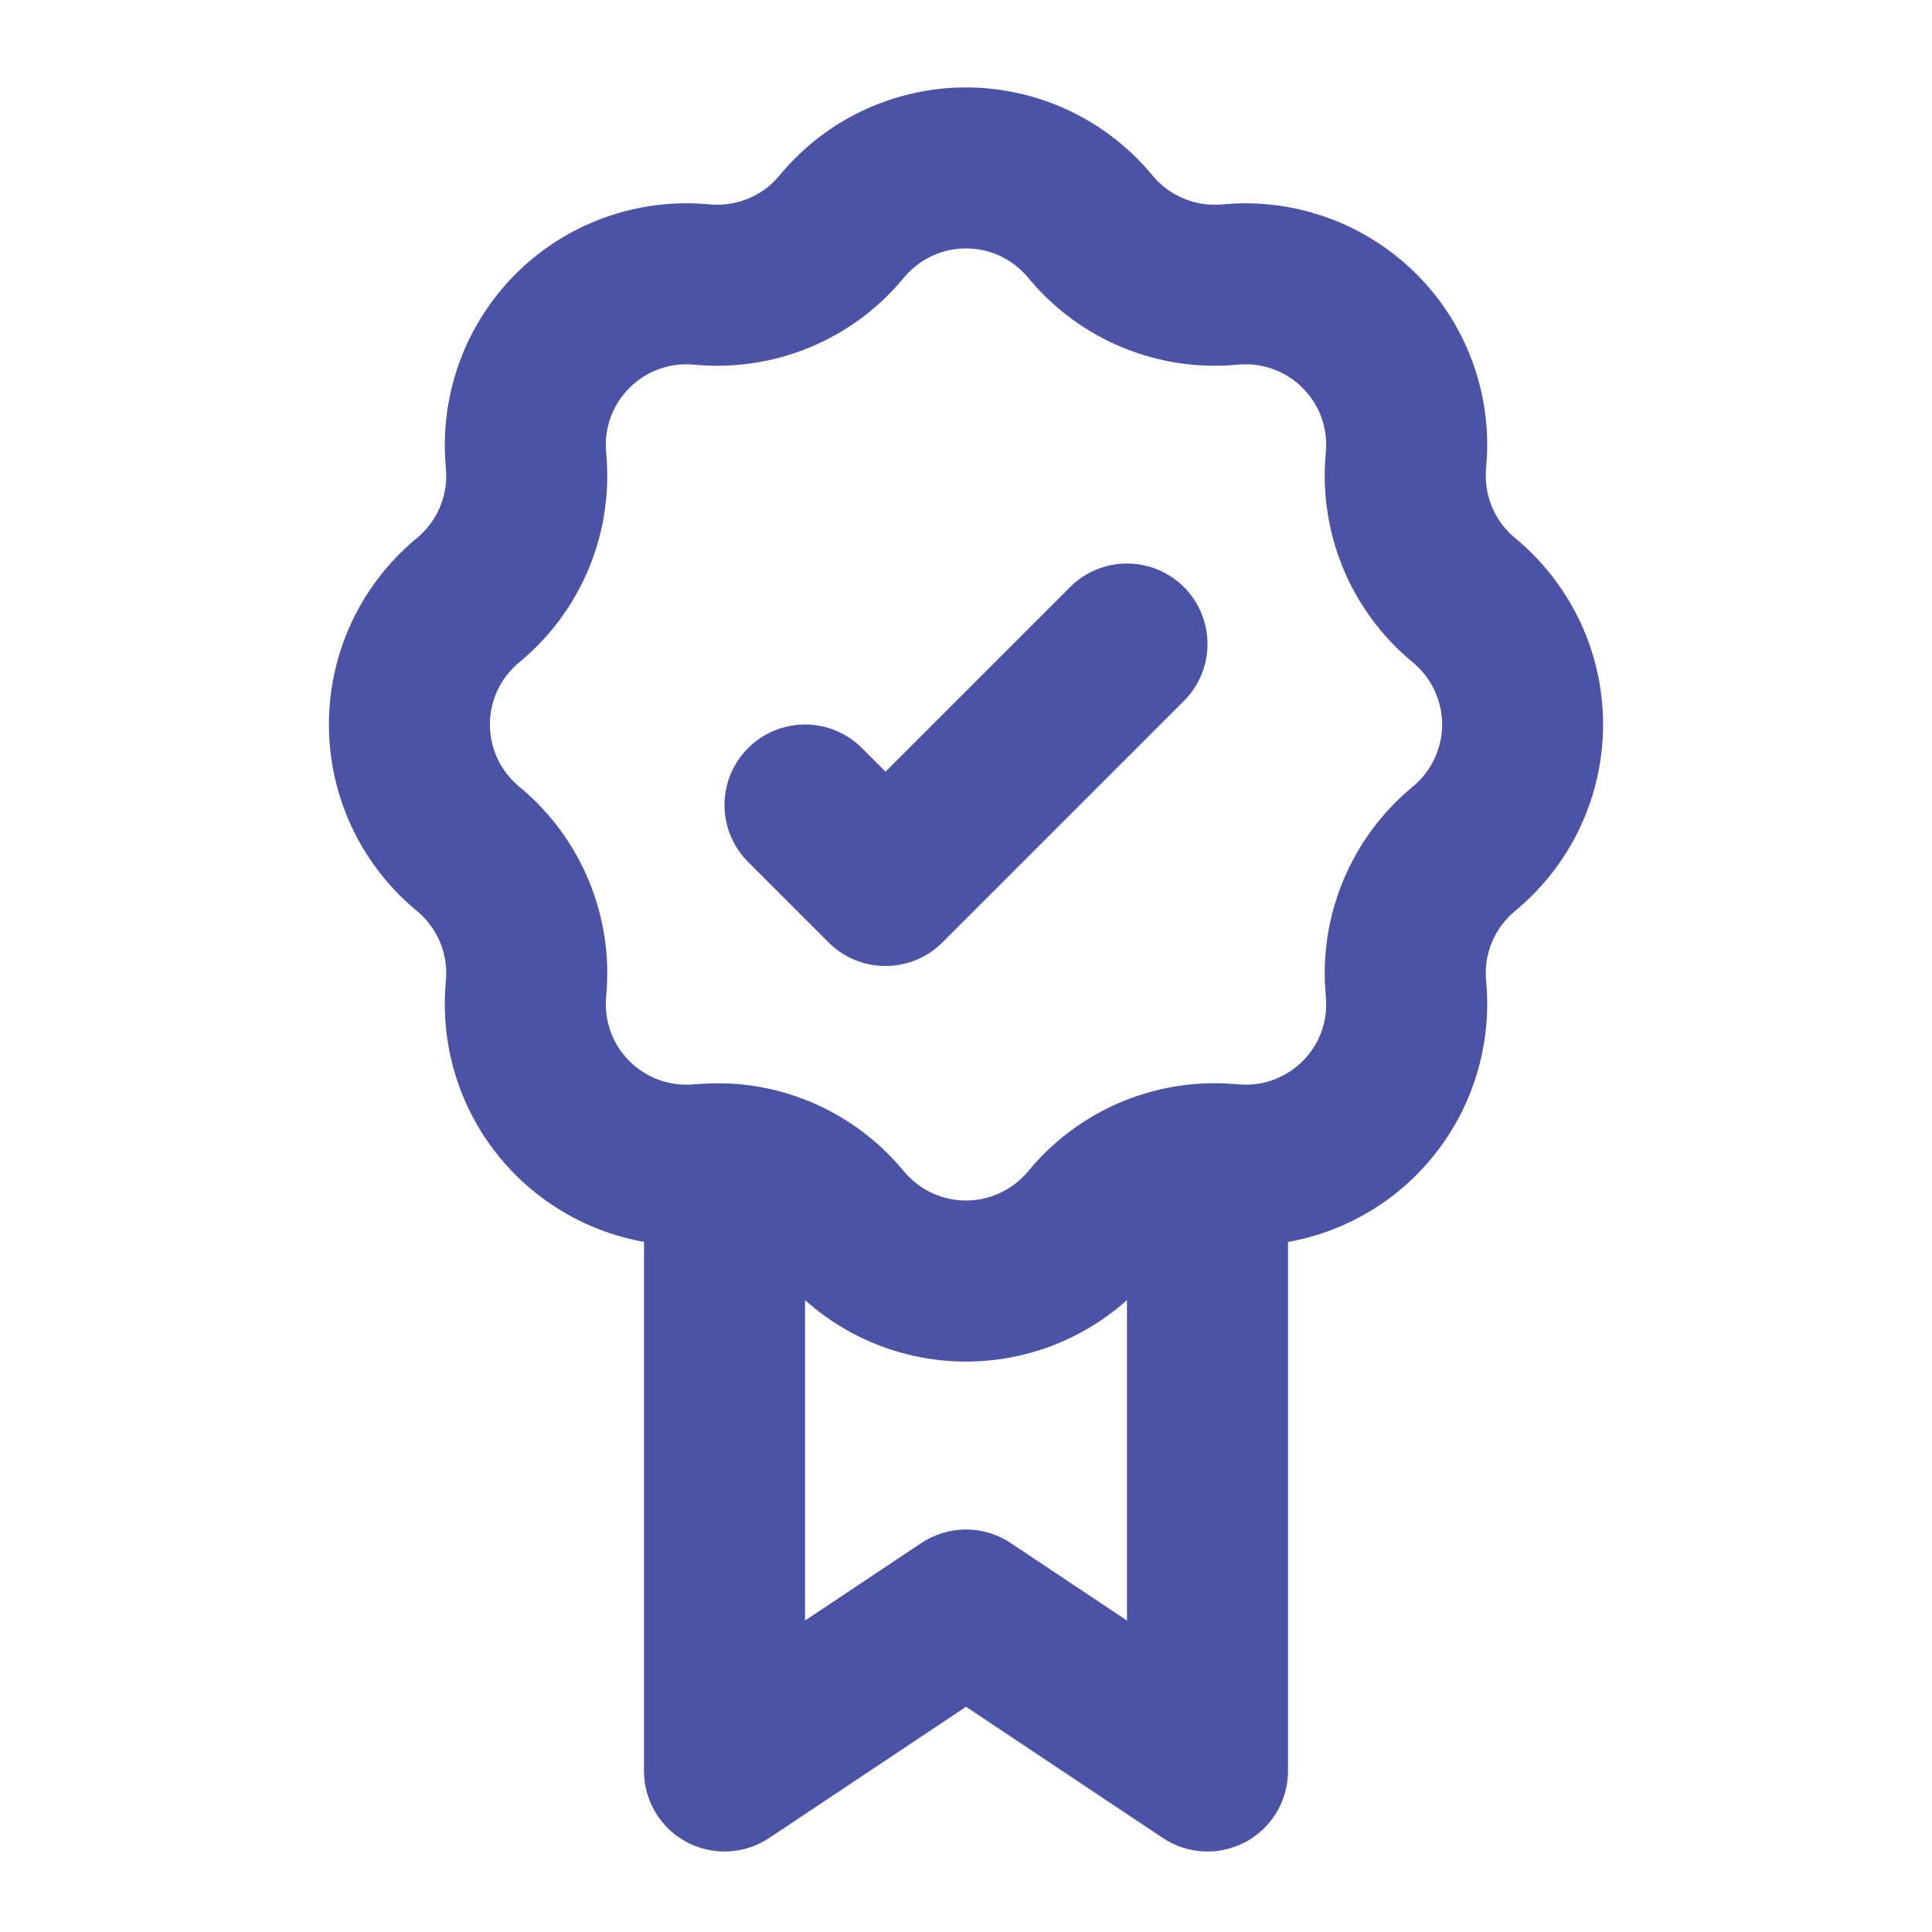 <svg width="24" height="24" viewBox="0 0 24 24" fill="none" xmlns="http://www.w3.org/2000/svg">
<path d="M15 22L14.445 22.832C14.596 22.933 14.771 22.99 14.951 22.999C15.132 23.008 15.312 22.967 15.472 22.882C15.631 22.797 15.765 22.669 15.858 22.514C15.951 22.359 16 22.181 16 22H15ZM12 20L12.555 19.168C12.391 19.058 12.198 19 12 19C11.803 19 11.609 19.058 11.445 19.168L12 20ZM9 22H8C8 22.181 8.049 22.359 8.142 22.514C8.235 22.669 8.369 22.797 8.528 22.882C8.688 22.967 8.868 23.008 9.049 22.999C9.229 22.99 9.404 22.933 9.555 22.832L9 22ZM15.555 21.168L12.555 19.168L11.445 20.832L14.445 22.832L15.555 21.168ZM11.445 19.168L8.445 21.168L9.555 22.832L12.555 20.832L11.445 19.168ZM12.762 3.438L12.804 3.488L14.327 2.192L14.285 2.142L12.762 3.438ZM15.329 4.534L15.394 4.529L15.234 2.535L15.169 2.54L15.329 4.534ZM16.471 5.606L16.466 5.671L18.46 5.831L18.465 5.766L16.471 5.606ZM17.512 8.196L17.562 8.238L18.858 6.715L18.808 6.673L17.512 8.196ZM17.562 9.762L17.512 9.804L18.808 11.327L18.858 11.285L17.562 9.762ZM16.466 12.329L16.471 12.394L18.465 12.234L18.46 12.169L16.466 12.329ZM15.394 13.471L15.329 13.466L15.169 15.46L15.234 15.465L15.394 13.471ZM12.804 14.512L12.762 14.562L14.285 15.858L14.327 15.808L12.804 14.512ZM11.238 14.562L11.196 14.512L9.673 15.808L9.715 15.858L11.238 14.562ZM8.671 13.466L8.606 13.471L8.766 15.465L8.831 15.46L8.671 13.466ZM7.529 12.394L7.534 12.329L5.54 12.169L5.535 12.234L7.529 12.394ZM6.488 9.804L6.438 9.762L5.142 11.285L5.192 11.327L6.488 9.804ZM6.438 8.238L6.488 8.196L5.192 6.673L5.142 6.715L6.438 8.238ZM7.534 5.671L7.529 5.606L5.535 5.766L5.54 5.831L7.534 5.671ZM8.606 4.529L8.67 4.534L8.831 2.54L8.766 2.535L8.606 4.529ZM11.196 3.488L11.238 3.438L9.715 2.142L9.673 2.192L11.196 3.488ZM8.67 4.534C9.144 4.572 9.621 4.497 10.06 4.315C10.499 4.133 10.888 3.85 11.196 3.488L9.673 2.192C9.57 2.313 9.44 2.407 9.294 2.467C9.148 2.528 8.989 2.553 8.831 2.54L8.67 4.534ZM7.529 5.606C7.517 5.462 7.537 5.316 7.587 5.18C7.637 5.045 7.716 4.921 7.819 4.819C7.921 4.716 8.045 4.637 8.181 4.587C8.316 4.537 8.462 4.517 8.606 4.529L8.766 2.535C8.333 2.5 7.898 2.56 7.49 2.71C7.082 2.86 6.712 3.097 6.405 3.404C6.098 3.712 5.861 4.082 5.711 4.49C5.561 4.897 5.5 5.333 5.535 5.766L7.529 5.606ZM6.488 8.196C6.85 7.888 7.133 7.499 7.315 7.06C7.497 6.621 7.572 6.145 7.534 5.671L5.54 5.831C5.553 5.989 5.528 6.148 5.467 6.294C5.407 6.44 5.313 6.57 5.192 6.673L6.488 8.196ZM6.438 9.762C6.328 9.668 6.239 9.551 6.178 9.42C6.117 9.288 6.086 9.145 6.086 9C6.086 8.855 6.117 8.712 6.178 8.58C6.239 8.449 6.328 8.332 6.438 8.238L5.142 6.715C4.811 6.997 4.545 7.347 4.363 7.741C4.18 8.136 4.086 8.565 4.086 9C4.086 9.435 4.18 9.864 4.363 10.259C4.545 10.653 4.811 11.003 5.142 11.285L6.438 9.762ZM7.534 12.329C7.572 11.855 7.497 11.38 7.315 10.941C7.133 10.502 6.85 10.112 6.488 9.804L5.192 11.327C5.313 11.43 5.407 11.56 5.467 11.706C5.528 11.852 5.553 12.011 5.54 12.169L7.534 12.329ZM8.606 13.471C8.462 13.483 8.316 13.463 8.181 13.413C8.045 13.363 7.921 13.284 7.819 13.181C7.716 13.079 7.637 12.956 7.587 12.819C7.537 12.684 7.517 12.538 7.529 12.394L5.535 12.234C5.5 12.667 5.56 13.102 5.71 13.51C5.86 13.918 6.097 14.288 6.404 14.595C6.712 14.902 7.082 15.139 7.49 15.289C7.898 15.439 8.333 15.499 8.766 15.464L8.606 13.471ZM12.762 14.561C12.668 14.671 12.551 14.76 12.42 14.821C12.288 14.882 12.145 14.913 12 14.913C11.855 14.913 11.712 14.882 11.58 14.821C11.449 14.76 11.332 14.671 11.238 14.561L9.715 15.858C9.997 16.189 10.347 16.455 10.741 16.637C11.136 16.82 11.565 16.914 12 16.914C12.435 16.914 12.864 16.82 13.259 16.637C13.653 16.455 14.003 16.189 14.285 15.858L12.762 14.561ZM16.471 12.394C16.483 12.539 16.464 12.684 16.414 12.82C16.364 12.956 16.285 13.079 16.182 13.182C16.079 13.284 15.956 13.363 15.82 13.413C15.684 13.463 15.539 13.483 15.394 13.471L15.234 15.465C15.667 15.5 16.102 15.44 16.51 15.29C16.918 15.14 17.288 14.903 17.595 14.596C17.902 14.288 18.139 13.918 18.289 13.51C18.439 13.102 18.5 12.667 18.465 12.234L16.471 12.394ZM17.512 9.804C17.15 10.112 16.867 10.502 16.685 10.941C16.503 11.38 16.428 11.855 16.466 12.329L18.46 12.169C18.447 12.011 18.472 11.852 18.533 11.706C18.593 11.56 18.688 11.43 18.808 11.327L17.512 9.804ZM17.562 8.238C17.672 8.332 17.761 8.449 17.822 8.58C17.883 8.712 17.915 8.855 17.915 9C17.915 9.145 17.883 9.288 17.822 9.42C17.761 9.551 17.672 9.668 17.562 9.762L18.858 11.285C19.189 11.003 19.455 10.653 19.637 10.259C19.82 9.864 19.914 9.435 19.914 9C19.914 8.565 19.82 8.136 19.637 7.741C19.455 7.347 19.189 6.997 18.858 6.715L17.562 8.238ZM16.466 5.671C16.428 6.145 16.503 6.621 16.685 7.06C16.867 7.499 17.15 7.888 17.512 8.196L18.808 6.673C18.688 6.57 18.593 6.44 18.533 6.294C18.472 6.148 18.447 5.989 18.46 5.831L16.466 5.671ZM15.394 4.529C15.538 4.517 15.684 4.537 15.819 4.587C15.956 4.637 16.079 4.716 16.181 4.819C16.284 4.921 16.363 5.045 16.413 5.18C16.463 5.316 16.483 5.462 16.471 5.606L18.465 5.766C18.5 5.333 18.44 4.897 18.29 4.49C18.14 4.082 17.903 3.712 17.596 3.405C17.288 3.098 16.918 2.861 16.51 2.711C16.103 2.561 15.667 2.5 15.234 2.535L15.394 4.529ZM12.804 3.488C13.112 3.85 13.502 4.133 13.941 4.315C14.38 4.497 14.855 4.572 15.329 4.534L15.169 2.54C15.011 2.553 14.852 2.528 14.706 2.467C14.56 2.407 14.43 2.313 14.327 2.192L12.804 3.488ZM14.285 2.142C14.003 1.811 13.652 1.545 13.258 1.363C12.863 1.181 12.434 1.086 11.999 1.086C11.565 1.086 11.136 1.181 10.741 1.363C10.347 1.545 9.997 1.811 9.715 2.142L11.238 3.438C11.332 3.328 11.449 3.239 11.58 3.178C11.712 3.117 11.855 3.086 12 3.086C12.145 3.086 12.288 3.117 12.42 3.178C12.551 3.239 12.668 3.328 12.762 3.438L14.285 2.142ZM11.196 14.512C10.929 14.198 10.6 13.943 10.23 13.761C9.859 13.58 9.456 13.477 9.044 13.459L8.956 15.457C9.093 15.463 9.228 15.498 9.351 15.558C9.474 15.618 9.584 15.703 9.673 15.808L11.196 14.512ZM9.044 13.46C8.92 13.455 8.795 13.457 8.671 13.467L8.831 15.461C8.873 15.457 8.914 15.456 8.956 15.458L9.044 13.46ZM10 22V14.458H8V22H10ZM15.329 13.466C15.205 13.456 15.081 13.454 14.956 13.459L15.044 15.457C15.086 15.455 15.127 15.456 15.169 15.46L15.329 13.466ZM14.956 13.459C14.544 13.477 14.141 13.58 13.77 13.761C13.4 13.943 13.071 14.198 12.804 14.512L14.327 15.808C14.416 15.704 14.526 15.619 14.649 15.558C14.773 15.498 14.907 15.464 15.044 15.458L14.956 13.459ZM14 14.459V22H16V14.458L14 14.459Z" fill="#4C53A5"/>
<path d="M14 8L11 11L10 10" stroke="#4C53A5" stroke-width="2" stroke-linecap="round" stroke-linejoin="round"/>
</svg>
